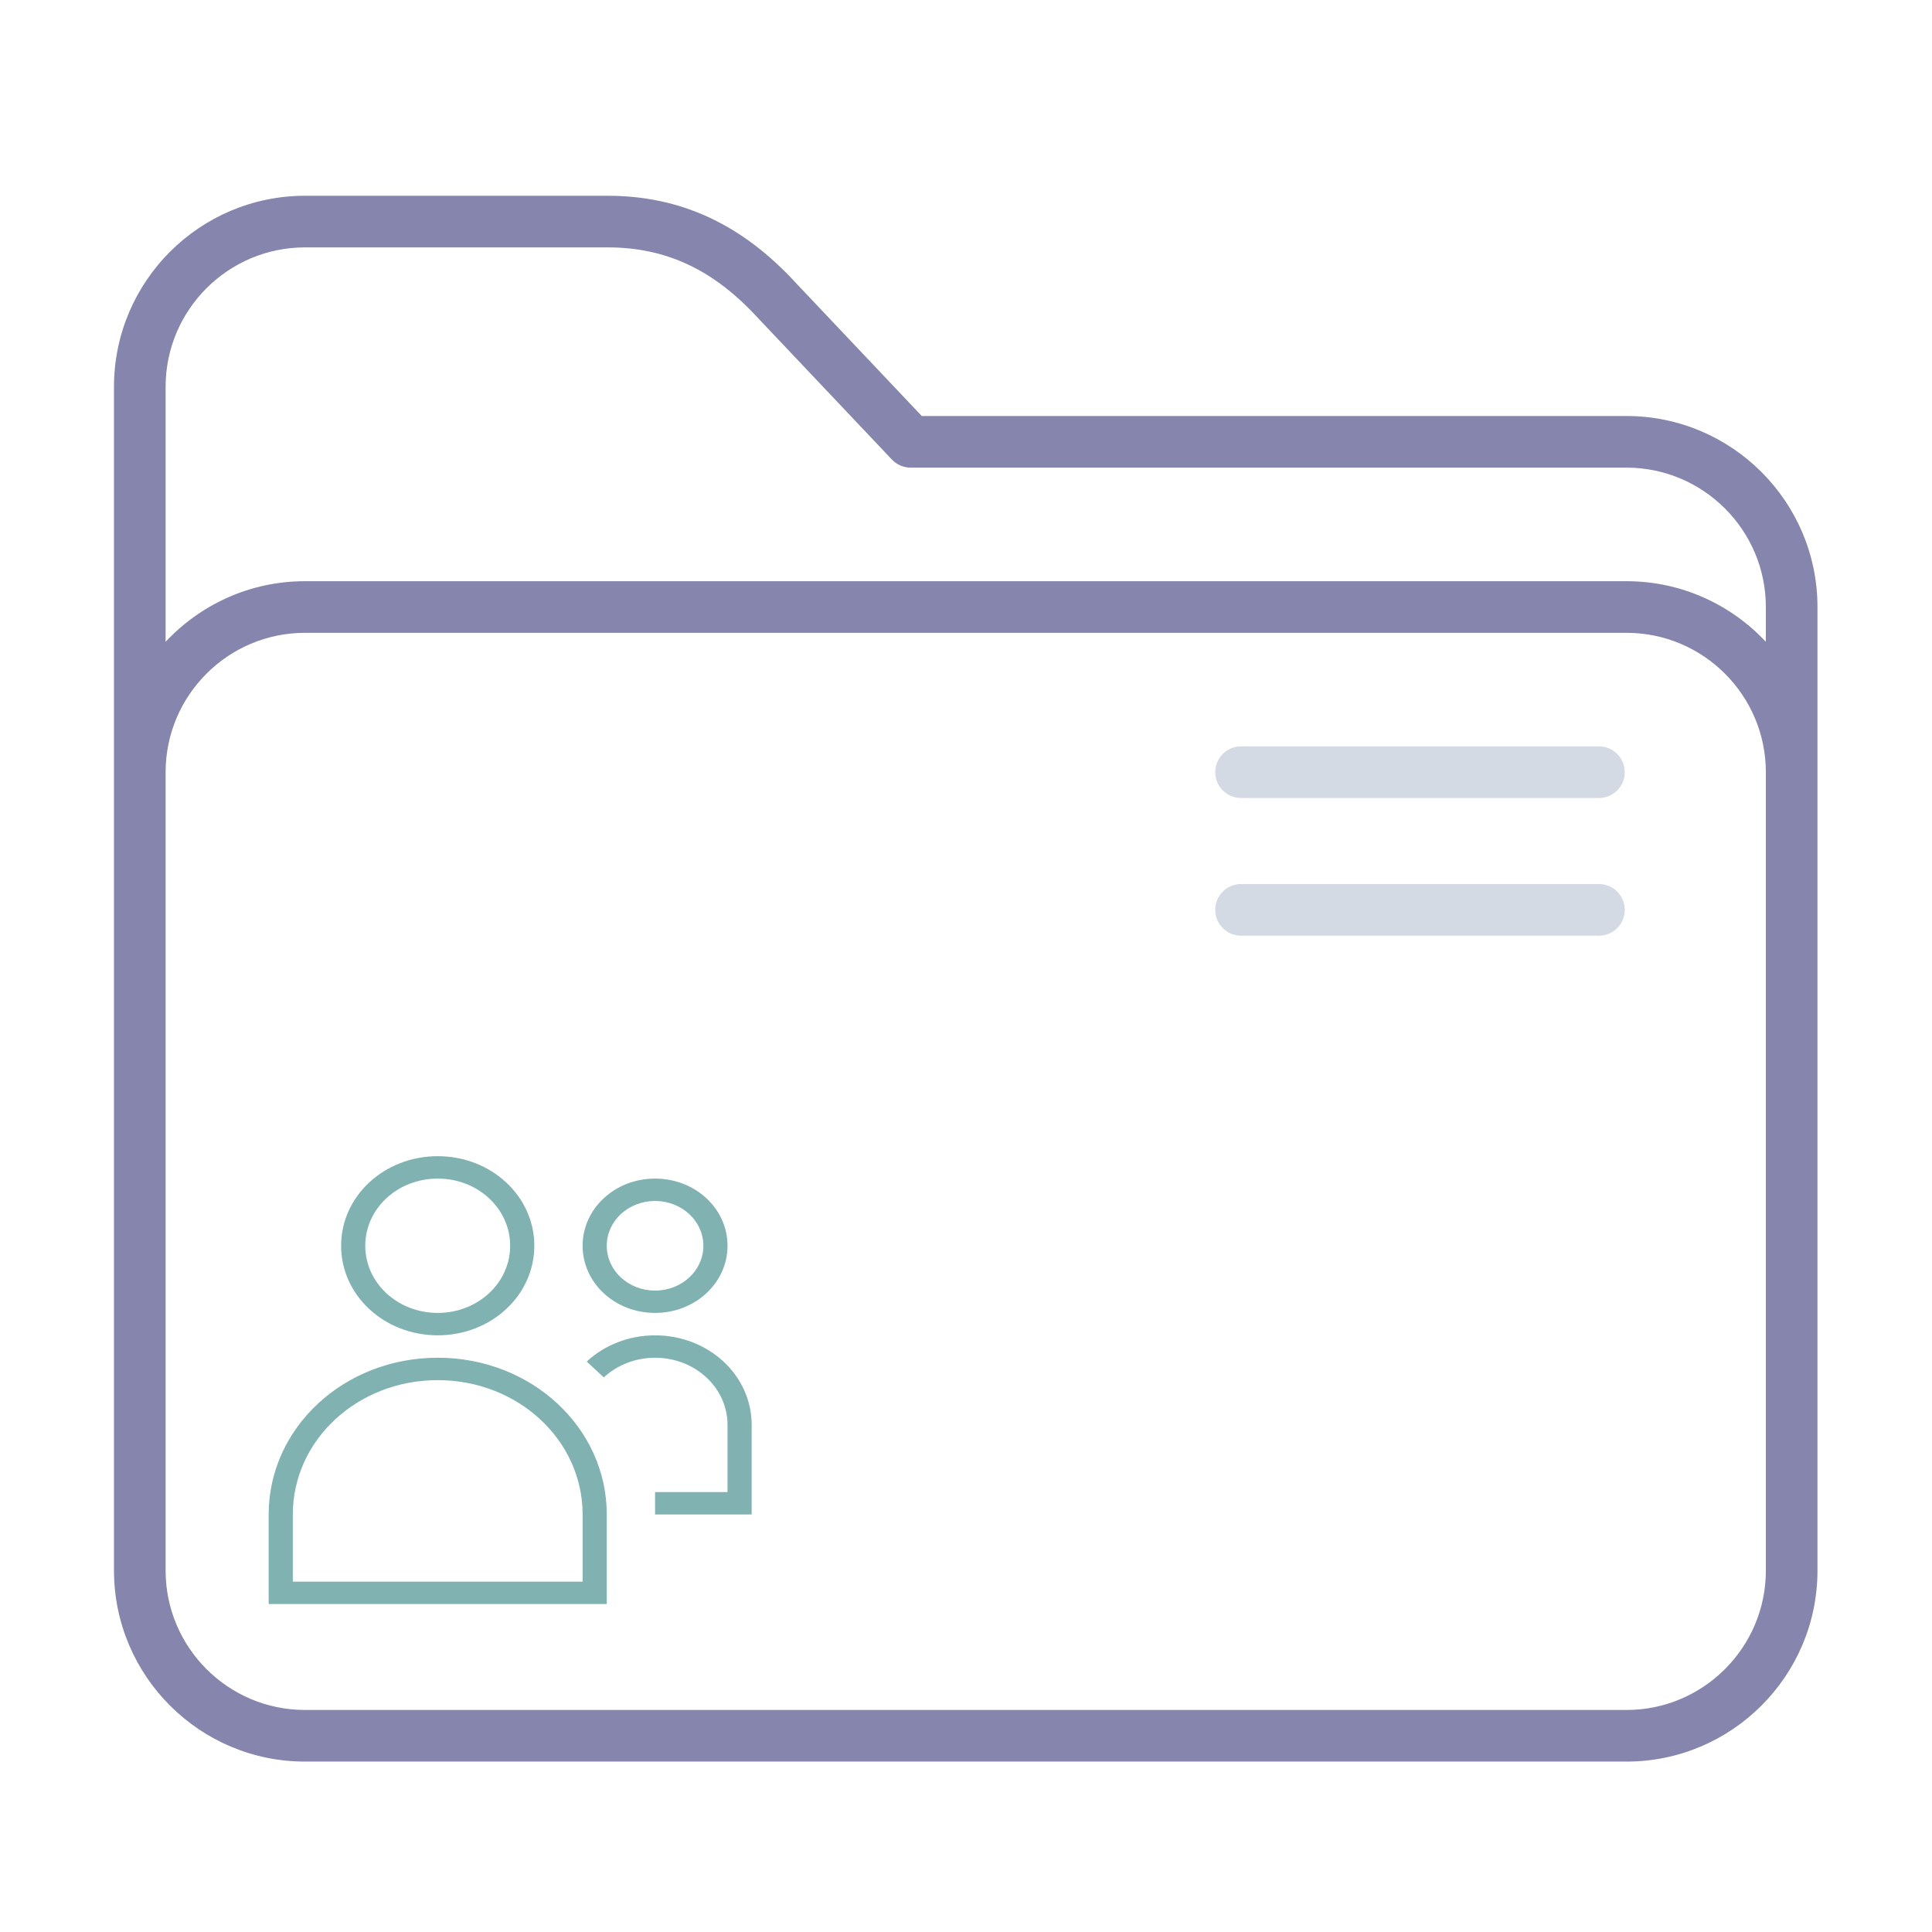 <?xml version="1.0" encoding="UTF-8" standalone="no"?>
<svg
   xmlns:dc="http://purl.org/dc/elements/1.1/"
   xmlns:cc="http://creativecommons.org/ns#"
   xmlns:rdf="http://www.w3.org/1999/02/22-rdf-syntax-ns#"
   xmlns:svg="http://www.w3.org/2000/svg"
   xmlns="http://www.w3.org/2000/svg"
   xmlns:sodipodi="http://sodipodi.sourceforge.net/DTD/sodipodi-0.dtd"
   xmlns:inkscape="http://www.inkscape.org/namespaces/inkscape"
   inkscape:version="1.0.1 (3bc2e813f5, 2020-09-07)"
   sodipodi:docname="folder-publicshare.svg"
   id="svg12"
   version="1.1"
   viewBox="0 0 64 64">
  <sodipodi:namedview
     inkscape:document-rotation="0"
     inkscape:current-layer="svg12"
     inkscape:window-maximized="1"
     inkscape:window-y="0"
     inkscape:window-x="0"
     inkscape:cy="33.956387"
     inkscape:cx="-34.055691"
     inkscape:zoom="5.2609472"
     showgrid="false"
     id="namedview14"
     inkscape:window-height="1019"
     inkscape:window-width="1920"
     inkscape:pageshadow="2"
     inkscape:pageopacity="0"
     guidetolerance="10"
     gridtolerance="10"
     objecttolerance="10"
     borderopacity="1"
     bordercolor="#666666"
     pagecolor="#ffffff" />
  <defs
     id="defs3051">
    <style
       id="current-color-scheme"
       type="text/css">
      .ColorScheme-Text {
        color:#31363b;
      }
      .ColorScheme-Background {
        color:#eff0f1;
      }
      .ColorScheme-Highlight {
        color:#3daee9;
      }
      .ColorScheme-ViewText {
        color:#31363b;
      }
      .ColorScheme-ViewBackground {
        color:#fcfcfc;
      }
      .ColorScheme-ViewHover {
        color:#93cee9;
      }
      .ColorScheme-ViewFocus{
        color:#3daee9;
      }
      .ColorScheme-ButtonText {
        color:#31363b;
      }
      .ColorScheme-ButtonBackground {
        color:#eff0f1;
      }
      .ColorScheme-ButtonHover {
        color:#93cee9;
      }
      .ColorScheme-ButtonFocus{
        color:#3daee9;
      }
      </style>
  </defs>
  <g
     id="g8"
     transform="matrix(0.114,0,0,0.114,3.776,4.205)">
    <path
       d="M 439.5,84 H 234.729 L 198.09,45.279 C 182.464,28.269 164.607,20 143.5,20 h -88 C 24.897,20 0,44.897 0,75.5 v 344 C 0,450.103 24.897,475 55.5,475 h 384 c 30.603,0 55.5,-24.897 55.5,-55.5 v -280 C 495,108.897 470.103,84 439.5,84 Z M 480,419.5 c 0,22.332 -18.168,40.5 -40.5,40.5 H 55.5 C 33.168,460 15,441.832 15,419.5 v -232 C 15,165.168 33.168,147 55.5,147 h 384 c 22.332,0 40.5,18.168 40.5,40.5 z M 439.5,132 H 55.5 C 39.536,132 25.135,138.784 15,149.61 V 75.5 C 15,53.168 33.168,35 55.5,35 h 88 c 16.92,0 30.768,6.503 43.579,20.465 0.026,0.028 0.052,0.057 0.079,0.084 l 38.895,41.105 C 227.469,98.151 229.439,99 231.5,99 h 208 c 22.332,0 40.5,18.168 40.5,40.5 v 10.11 C 469.865,138.784 455.464,132 439.5,132 Z"
       id="path2"
       style="fill-opacity:1;fill:#8585ad" />
    <path
       d="m 431.5,180 h -104 c -4.142,0 -7.5,3.357 -7.5,7.5 0,4.143 3.358,7.5 7.5,7.5 h 104 c 4.142,0 7.5,-3.357 7.5,-7.5 0,-4.143 -3.358,-7.5 -7.5,-7.5 z"
       id="path4-3"
       style="fill:#d3dae3;fill-opacity:1" />
    <path
       d="m 431.5,220 h -104 c -4.142,0 -7.5,3.357 -7.5,7.5 0,4.143 3.358,7.5 7.5,7.5 h 104 c 4.142,0 7.5,-3.357 7.5,-7.5 0,-4.143 -3.358,-7.5 -7.5,-7.5 z"
       id="path6-6"
       style="fill:#d3dae3;fill-opacity:1" />
  </g>
  <path
     style="color:#eff0f1;fill:#80b2b2;fill-opacity:1;stroke:none;stroke-width:0.77"
     d="M 14.5,38.3 C 12.727,38.3 11.3,39.623 11.3,41.267 c 0,1.644 1.427,2.967 3.2,2.967 1.773,0 3.2,-1.323 3.2,-2.967 C 17.7,39.623 16.273,38.3 14.5,38.3 Z m 0,0.742 c 1.33,0 2.4,0.993 2.4,2.225 0,1.233 -1.07,2.225 -2.4,2.225 -1.33,0 -2.4,-0.993 -2.4,-2.225 0,-1.233 1.07,-2.225 2.4,-2.225 z m 7.2,0 c -1.33,0 -2.4,0.993 -2.4,2.225 0,1.233 1.07,2.225 2.4,2.225 1.33,0 2.4,-0.993 2.4,-2.225 0,-1.233 -1.07,-2.225 -2.4,-2.225 z m 0,0.742 c 0.886,0 1.6,0.662 1.6,1.484 0,0.822 -0.714,1.484 -1.6,1.484 -0.886,0 -1.6,-0.662 -1.6,-1.484 0,-0.822 0.714,-1.484 1.6,-1.484 z m 0,4.451 c -0.886,0 -1.686,0.332 -2.264,0.868 l 0.566,0.525 c 0.434,-0.402 1.034,-0.651 1.698,-0.651 1.33,0 2.4,0.993 2.4,2.225 v 2.225 h -2.4 v 0.742 H 24.9 v -2.967 c 0,-1.644 -1.427,-2.967 -3.2,-2.967 z m -7.2,0.742 C 11.398,44.976 8.9,47.292 8.9,50.169 v 2.967 h 11.2 v -2.967 c 0,-2.877 -2.498,-5.193 -5.6,-5.193 z m 0,0.742 c 2.659,0 4.8,1.985 4.8,4.451 v 2.225 H 9.7 v -2.225 c 0,-2.466 2.141,-4.451 4.8,-4.451 z"
     class="ColorScheme-Background"
     id="path12" />
</svg>
